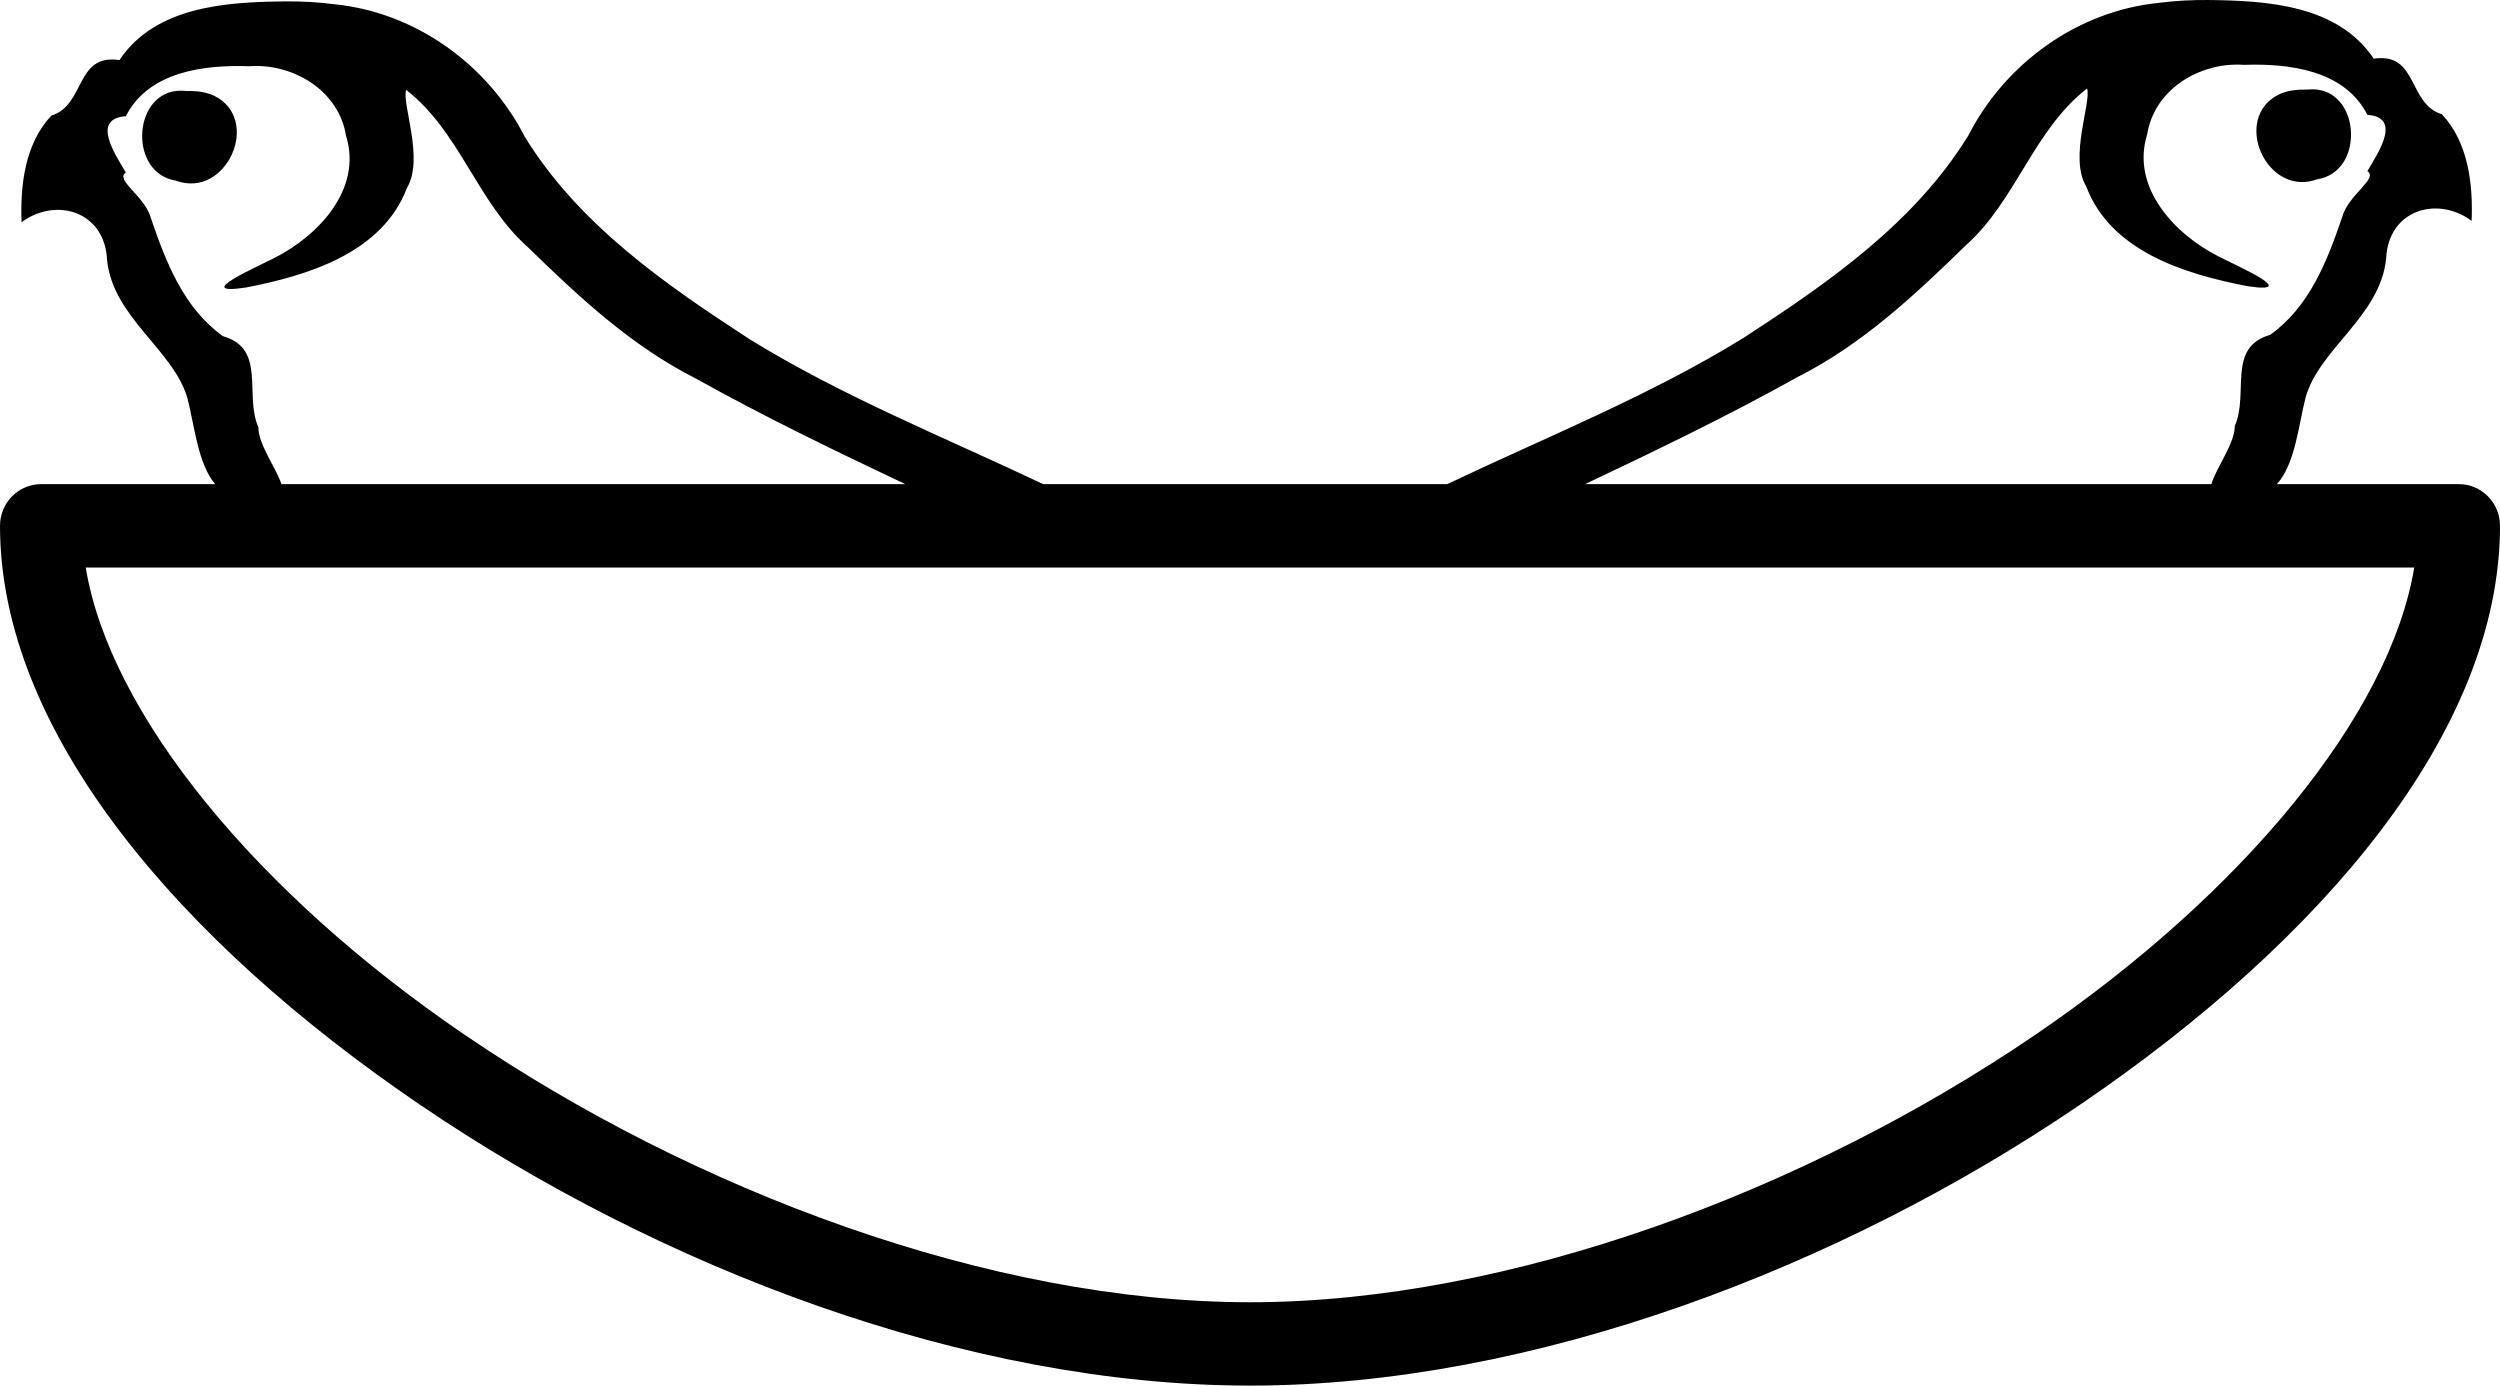 <?xml version="1.0" encoding="UTF-8" standalone="no"?>
<!-- Created with Inkscape (http://www.inkscape.org/) -->

<svg
   id="svg1290"
   height="997.37"
   width="1799.527"
   version="1.1"
   xmlns="http://www.w3.org/2000/svg"
   xmlns:svg="http://www.w3.org/2000/svg"
   xmlns:rdf="http://www.w3.org/1999/02/22-rdf-syntax-ns#"
   xmlns:cc="http://creativecommons.org/ns#"
   xmlns:dc="http://purl.org/dc/elements/1.1/">
  <defs
     id="defs3" />
  <path
     id="path4390"
     style="color:#000000;display:inline;overflow:visible;visibility:visible;fill:#000000;fill-opacity:1;fill-rule:evenodd;stroke:none;stroke-width:59.553;stroke-linecap:butt;stroke-linejoin:round;stroke-miterlimit:4;stroke-dashoffset:0;stroke-opacity:1;marker:none;marker-start:none;marker-mid:none;marker-end:none"
     d="m 1589.391,0.011 c -11.917,-0.102 -23.852,0.519 -35.67,2.08 -58.258,5.865 -110.314,43.459 -136.809,95.313 -38.893,63.278 -100.894,106.123 -161.94,145.826 -67.6,41.723 -141.717,71.174 -213.281,105.266 H 750.898 C 679.971,314.817 606.616,285.546 539.662,244.222 478.616,204.519 416.616,161.673 377.723,98.396 351.228,46.542 299.172,8.948 240.914,3.083 229.096,1.522 217.163,0.9 205.246,1.003 162.894,1.437 111.988,4.457 85.967,43.235 53.939,38.499 61.712,75.538 36.902,83.273 17.916,103.571 14.497,133.395 15.523,159.956 c 24.636,-18.245 59.966,-7.999 61.527,27.059 4.122,41.544 48.047,64.891 57.924,99.848 4.792,18.264 7.349,46.866 19.893,61.633 H 29.555 c -16.322,0 -29.553,13.432 -29.555,30 0,148.149 128.703,298.512 301.764,416.344 173.06,117.832 394.529,202.531 597.984,202.531 203.456,0 424.956,-84.699 598.016,-202.531 173.06,-117.832 301.764,-268.195 301.764,-416.344 0,-16.568 -13.233,-29.998 -29.555,-30 h -131.059 c 13.297,-14.444 15.848,-43.949 20.748,-62.625 9.877,-34.956 53.8,-58.304 57.922,-99.848 1.561,-35.058 36.892,-45.303 61.527,-27.059 1.026,-26.561 -2.393,-56.385 -21.379,-76.684 -24.809,-7.734 -17.035,-44.774 -49.062,-40.037 C 1682.648,3.465 1631.743,0.445 1589.391,0.011 Z m 20.01,46.496 c 1.969,-0.025 3.937,0.034 5.9,0.178 32.513,-1.124 72.434,3.774 88.727,35.971 25.013,1.819 8.108,26.828 0.031,40.539 8.147,5.362 -13.981,17.093 -18.146,33.121 -10.777,31.522 -23.517,64.549 -51.811,84.707 -31.446,8.937 -15.094,42.236 -25.488,65.633 0.279,12.254 -13.849,30.871 -16.84,41.84 H 1140.91 c 51.573,-24.455 103.038,-49.203 152.891,-77.031 46.235,-23.352 84.265,-58.787 120.978,-94.65 36.33,-32.186 48.949,-83.276 87.504,-113.096 3.296,9.674 -13.155,49.635 -0.613,70.461 17.756,46.923 71.247,63.15 116.147,71.826 38.99,5.797 -7.37,-14.485 -20.959,-21.439 -31.596,-16.086 -63.283,-49.677 -51.275,-87.984 4.98,-30.604 34.286,-49.707 63.818,-50.074 z m -1424.164,0.992 c 29.532,0.368 58.838,19.47 63.818,50.074 12.008,38.307 -19.679,71.899 -51.275,87.984 -13.589,6.955 -59.951,27.236 -20.961,21.439 44.899,-8.677 98.391,-24.903 116.146,-71.826 12.542,-20.826 -3.907,-60.787 -0.611,-70.461 38.555,29.82 51.174,80.91 87.504,113.096 36.713,35.863 74.744,71.298 120.979,94.65 49.178,27.453 99.924,51.906 150.797,76.039 H 202.594 c -3.535,-11.077 -16.843,-28.964 -16.572,-40.848 -10.394,-23.397 5.96,-56.696 -25.486,-65.633 -28.293,-20.158 -41.036,-53.185 -51.812,-84.707 -4.165,-16.028 -26.291,-27.759 -18.145,-33.121 -8.077,-13.711 -24.984,-38.72 0.029,-40.539 16.293,-32.197 56.214,-37.094 88.727,-35.971 1.964,-0.144 3.934,-0.202 5.902,-0.178 z m 1482.246,16.928 c -2.129,-0.222 -4.39,-0.211 -6.783,0.066 -6.803,-0.141 -13.81,0.511 -20.076,3.363 -34.737,16.967 -9.127,74.651 27.422,61.18 33.484,-5.241 31.378,-61.277 -0.562,-64.609 z m -1540.328,0.992 c -31.94,3.333 -34.047,59.368 -0.562,64.609 36.549,13.472 62.157,-44.213 27.42,-61.18 -6.267,-2.852 -13.272,-3.505 -20.074,-3.363 -2.393,-0.277 -4.654,-0.289 -6.783,-0.066 z M 61.695,408.495 H 1737.801 c -17.476,105.681 -123.067,234.429 -272.978,336.5 -164.42,111.95 -378.034,192.375 -565.074,192.375 -187.04,0 -400.654,-80.425 -565.074,-192.375 -149.912,-102.071 -255.503,-230.819 -272.979,-336.5 z" />
</svg>
